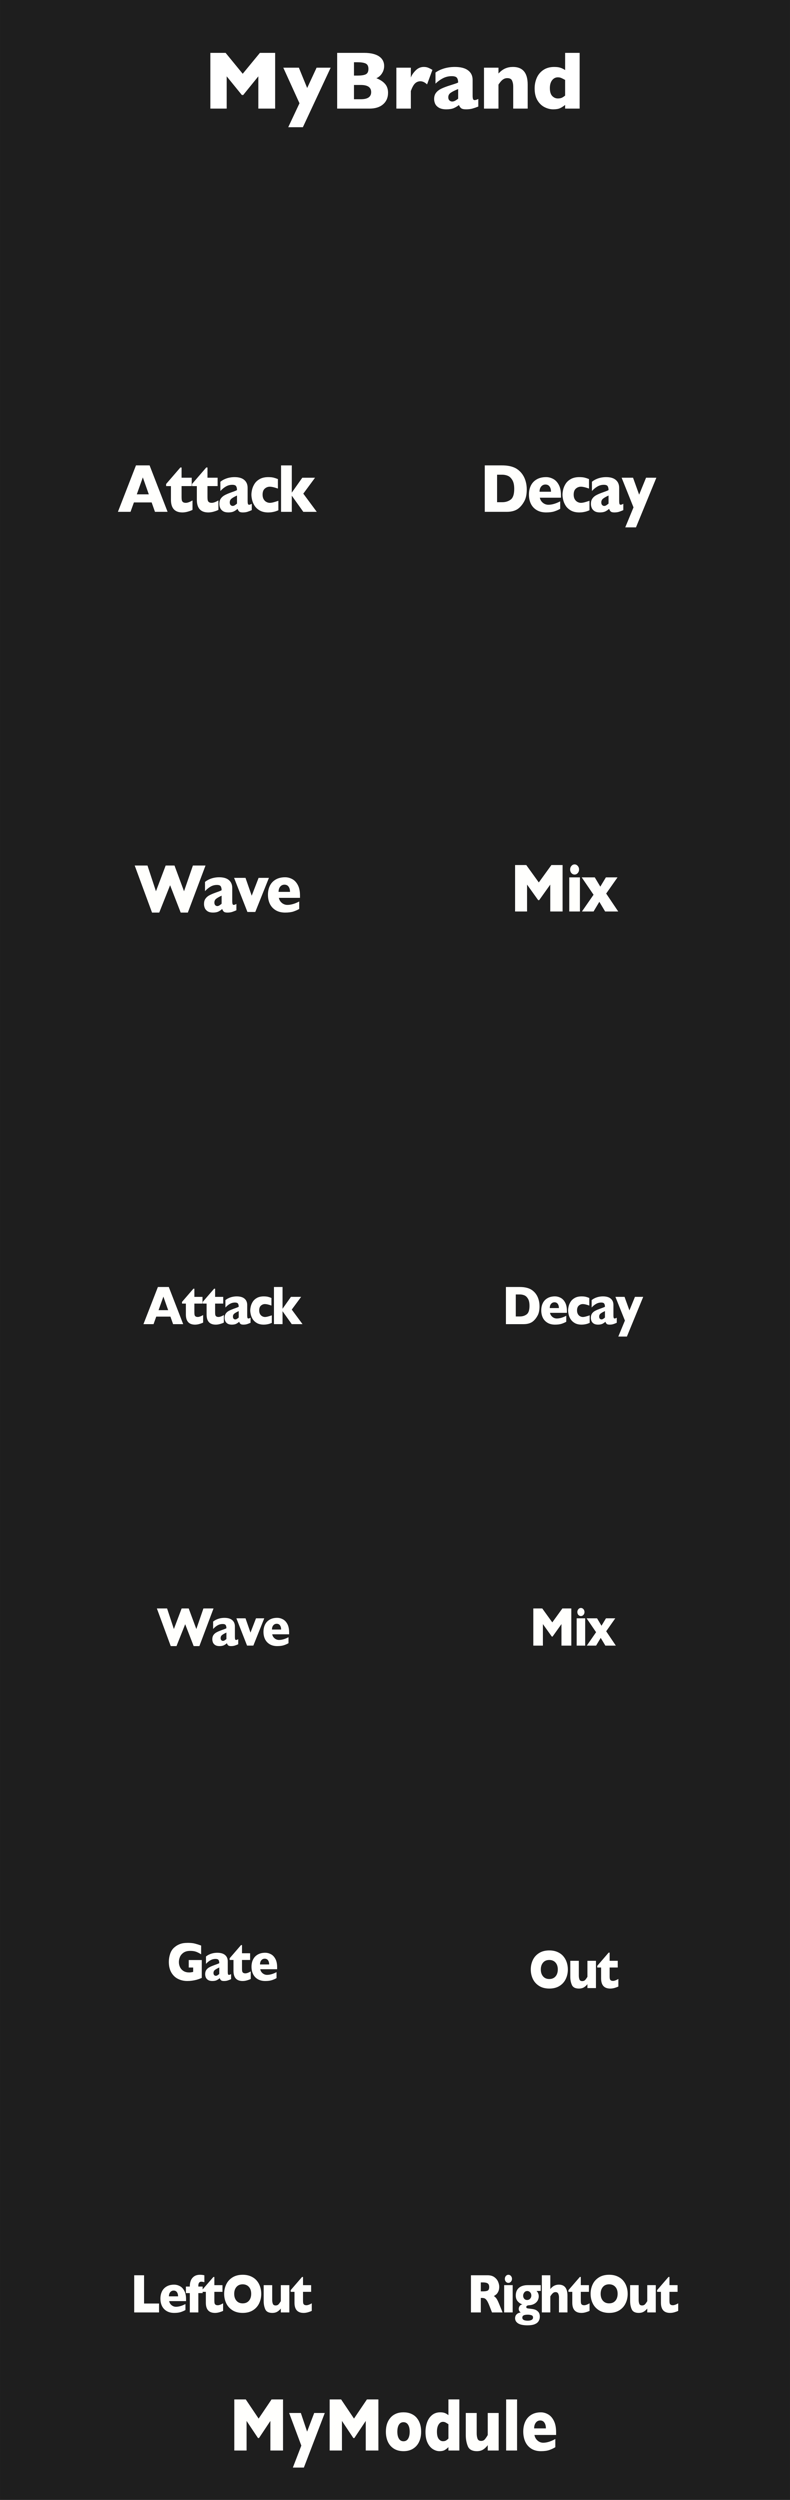 <svg xmlns="http://www.w3.org/2000/svg" xmlns:inkscape="http://www.inkscape.org/namespaces/inkscape" xmlns:sodipodi="http://sodipodi.sourceforge.net/DTD/sodipodi-0.dtd" width="40.64mm" height="128.5mm" viewBox="0 0 115.2 364.259" version="1.1" id="svg71" sodipodi:docname="MyModule_info.svg" inkscape:version="1.4 (e7c3feb1, 2024-10-09)">
  <rect x="0" y="0" width="115.2" height="364.259" fill="#808080" stroke="none"/>
  <defs id="defs71" />
  <sodipodi:namedview id="namedview71" pagecolor="#ffffff" bordercolor="#000000" borderopacity="0.25" inkscape:showpageshadow="2" inkscape:pageopacity="0.0" inkscape:pagecheckerboard="0" inkscape:deskcolor="#d1d1d1" inkscape:document-units="mm" showgrid="false" inkscape:zoom="1.6172618" inkscape:cx="163.54804" inkscape:cy="248.56829" inkscape:window-width="2520" inkscape:window-height="1387" inkscape:window-x="59" inkscape:window-y="25" inkscape:window-maximized="0" inkscape:current-layer="svg71" />
  <g id="faceplate">
    <g id="g1" style="fill:#1e1e1e;fill-opacity:1">
      <rect x="0.12" y="0.13" width="114.95" height="364" style="fill:#1e1e1e;stroke-width:0px;fill-opacity:1" id="rect1" />
      <path d="M 114.95,0.25 V 364 H 0.25 V 0.25 h 114.7 M 115.2,0 H 0 v 364.25 h 115.2 z" style="fill:#1e1e1e;stroke-width:0px;fill-opacity:1" id="path1" />
    </g>
    <path d="m 45.552,323.422 h -2.033 v -3.906 l -1.834,2.262 H 41.525 l -1.838,-2.262 v 3.906 h -1.975 v -6.741 h 1.843 l 2.072,2.529 2.082,-2.529 h 1.843 z m 6.722,-4.951 -3.366,7.203 h -1.77 l 1.362,-2.899 -1.96,-4.304 h 1.882 l 1.007,2.461 1.143,-2.461 z m 8.628,4.951 h -2.033 v -3.906 l -1.834,2.262 h -0.161 l -1.838,-2.262 v 3.906 h -1.975 v -6.741 h 1.843 l 2.072,2.529 2.082,-2.529 h 1.843 z m 6.882,-2.481 q 0,0.739 -0.321,1.318 -0.321,0.579 -0.963,0.914 -0.637,0.336 -1.556,0.336 -0.919,0 -1.561,-0.336 -0.637,-0.336 -0.958,-0.914 -0.316,-0.579 -0.316,-1.318 0,-0.559 0.175,-1.017 0.18,-0.457 0.54,-0.807 0.365,-0.355 0.895,-0.545 0.53,-0.19 1.226,-0.19 0.7,0 1.235,0.195 0.54,0.19 0.89,0.535 0.355,0.345 0.535,0.807 0.18,0.462 0.18,1.021 z m -1.843,0 q 0,-0.589 -0.258,-0.919 -0.253,-0.336 -0.739,-0.336 -0.482,0 -0.739,0.336 -0.253,0.331 -0.253,0.919 0,0.584 0.258,0.924 0.258,0.34 0.734,0.34 0.486,0 0.739,-0.336 0.258,-0.34 0.258,-0.929 z m 7.991,2.481 h -1.756 v -0.447 q -0.277,0.233 -0.589,0.384 -0.306,0.151 -0.851,0.151 -0.54,0 -1.06,-0.268 -0.52,-0.268 -0.856,-0.832 -0.336,-0.569 -0.336,-1.43 0,-0.676 0.253,-1.265 0.253,-0.593 0.793,-0.963 0.54,-0.37 1.323,-0.37 0.486,0 0.788,0.107 0.302,0.107 0.535,0.272 v -2.082 h 1.756 z m -1.756,-1.576 v -1.892 q -0.306,-0.17 -0.482,-0.243 -0.17,-0.073 -0.404,-0.073 -0.413,0 -0.691,0.35 -0.272,0.35 -0.272,0.953 0,0.657 0.287,0.958 0.292,0.297 0.676,0.297 0.316,0 0.511,-0.097 0.195,-0.102 0.375,-0.253 z m 8.084,1.576 h -1.756 v -0.705 q -0.37,0.399 -0.778,0.598 -0.404,0.195 -0.973,0.195 -1.124,0 -1.454,-0.652 -0.331,-0.657 -0.331,-1.479 v -2.909 h 1.756 v 2.675 q 0,0.404 0.131,0.71 0.136,0.302 0.584,0.302 0.384,0 0.608,-0.219 0.224,-0.219 0.457,-0.559 v -2.909 h 1.756 z m 2.962,0 h -1.756 v -6.741 h 1.756 z m 6.284,-2.052 h -3.487 q 0.102,0.452 0.501,0.739 0.399,0.287 0.905,0.287 0.885,0 1.955,-0.496 v 1.085 q -0.384,0.199 -0.934,0.365 -0.545,0.161 -1.391,0.161 -0.914,0 -1.556,-0.34 -0.642,-0.34 -0.963,-0.924 -0.316,-0.584 -0.316,-1.323 0,-0.73 0.316,-1.303 0.321,-0.579 0.963,-0.905 0.642,-0.331 1.556,-0.331 0.603,0 1.162,0.263 0.564,0.258 0.924,0.851 0.365,0.589 0.365,1.522 z m -1.644,-0.866 q 0,-0.477 -0.238,-0.759 -0.233,-0.287 -0.676,-0.287 -0.438,0 -0.71,0.292 -0.268,0.287 -0.268,0.754 z" id="text46" style="font-weight:700;font-size:9.961px;font-family:GillSans-Bold, 'Gill Sans';fill:#fffffd;stroke-width:0.906" transform="scale(0.906,1.104)" aria-label="MyModule" />
    <path d="m 83.874,178.546 q 0,0.781 -0.286,1.253 -0.282,0.473 -0.667,0.766 -0.546,0.429 -1.528,0.429 h -2.741 v -5.079 h 2.111 q 0.476,0 0.813,0.051 0.341,0.048 0.612,0.139 0.271,0.088 0.462,0.202 0.191,0.11 0.341,0.238 0.26,0.213 0.454,0.502 0.198,0.289 0.311,0.671 0.117,0.381 0.117,0.828 z m -1.557,-0.066 q 0,-0.619 -0.238,-0.964 -0.235,-0.348 -0.568,-0.465 -0.33,-0.117 -0.674,-0.117 h -0.652 v 3.008 h 0.652 q 0.601,0 1.041,-0.286 0.44,-0.286 0.44,-1.176 z m 5.812,0.967 h -2.627 q 0.077,0.341 0.377,0.557 0.3,0.216 0.682,0.216 0.667,0 1.473,-0.374 v 0.817 q -0.289,0.15 -0.704,0.275 -0.41,0.121 -1.048,0.121 -0.689,0 -1.173,-0.257 -0.484,-0.257 -0.726,-0.696 -0.238,-0.44 -0.238,-0.997 0,-0.55 0.238,-0.982 0.242,-0.436 0.726,-0.682 0.484,-0.249 1.173,-0.249 0.454,0 0.876,0.198 0.425,0.194 0.696,0.641 0.275,0.443 0.275,1.147 z m -1.239,-0.652 q 0,-0.359 -0.18,-0.572 -0.176,-0.216 -0.509,-0.216 -0.33,0 -0.535,0.22 -0.202,0.216 -0.202,0.568 z m 4.782,2.026 q -0.165,0.062 -0.348,0.117 -0.183,0.051 -0.414,0.084 -0.227,0.037 -0.498,0.037 -0.612,0 -1.037,-0.205 -0.421,-0.209 -0.652,-0.52 -0.227,-0.315 -0.315,-0.641 -0.088,-0.326 -0.088,-0.575 0,-0.249 0.088,-0.575 0.092,-0.326 0.315,-0.63 0.224,-0.304 0.645,-0.509 0.425,-0.205 1.044,-0.205 0.414,0 0.674,0.059 0.26,0.059 0.528,0.158 v 1.037 q -0.645,-0.205 -1.008,-0.205 -0.352,0 -0.627,0.213 -0.271,0.213 -0.271,0.66 0,0.297 0.136,0.502 0.136,0.202 0.344,0.297 0.209,0.095 0.418,0.095 0.198,0 0.451,-0.059 0.253,-0.059 0.616,-0.169 z m 4.211,-0.015 q -0.289,0.114 -0.535,0.183 -0.246,0.07 -0.59,0.07 -0.326,0 -0.454,-0.114 -0.128,-0.117 -0.183,-0.282 -0.213,0.172 -0.473,0.286 -0.26,0.11 -0.682,0.11 -0.407,0 -0.66,-0.139 -0.249,-0.143 -0.352,-0.355 -0.099,-0.216 -0.099,-0.443 0,-0.344 0.172,-0.568 0.176,-0.227 0.469,-0.37 0.293,-0.143 0.777,-0.297 0.275,-0.088 0.414,-0.132 0.143,-0.048 0.213,-0.073 0.07,-0.026 0.147,-0.066 0,-0.271 -0.11,-0.425 -0.11,-0.154 -0.476,-0.154 -0.432,0 -0.803,0.191 -0.37,0.191 -0.678,0.491 v -1.011 q 0.246,-0.176 0.531,-0.286 0.286,-0.114 0.597,-0.169 0.311,-0.055 0.63,-0.055 0.81,0 1.217,0.315 0.41,0.311 0.41,0.861 v 1.44 q 0,0.205 0.037,0.308 0.04,0.099 0.143,0.099 0.125,0 0.337,-0.106 z m -1.836,-0.715 v -0.883 q -0.469,0.191 -0.685,0.344 -0.216,0.15 -0.216,0.41 0,0.187 0.106,0.286 0.11,0.099 0.253,0.099 0.136,0 0.268,-0.073 0.136,-0.077 0.275,-0.183 z m 5.948,-2.829 -2.536,5.427 h -1.334 l 1.026,-2.184 -1.477,-3.243 h 1.418 l 0.759,1.854 0.861,-1.854 z" id="text47" style="font-weight:700;font-size:7.505px;font-family:GillSans-Bold, 'Gill Sans';letter-spacing:-0.04em;fill:#fffffd;stroke-width:0.938" transform="scale(0.938,1.066)" aria-label="Decay" />
    <path d="m 88.818,224.934 h -1.532 v -2.943 l -1.381,1.704 h -0.121 l -1.385,-1.704 v 2.943 h -1.488 v -5.079 h 1.389 l 1.561,1.905 1.568,-1.905 h 1.389 z m 2.049,-4.591 q 0,0.231 -0.165,0.392 -0.165,0.161 -0.392,0.161 -0.154,0 -0.282,-0.073 -0.125,-0.073 -0.198,-0.198 -0.073,-0.128 -0.073,-0.282 0,-0.227 0.161,-0.392 0.161,-0.165 0.392,-0.165 0.227,0 0.392,0.165 0.165,0.165 0.165,0.392 z m 0.106,4.591 h -1.323 v -3.73 h 1.323 z m 4.764,0 h -1.627 l -0.722,-1.059 -0.718,1.059 h -1.444 l 1.444,-1.832 -1.473,-1.898 h 1.623 l 0.689,1.015 0.696,-1.015 h 1.444 l -1.411,1.77 z" id="text48" style="font-weight:700;font-size:7.505px;font-family:GillSans-Bold, 'Gill Sans';letter-spacing:-0.04em;fill:#fffffd;stroke-width:0.938" transform="scale(0.938,1.066)" aria-label="Mix" />
    <path d="m 33.194,219.855 -2.199,5.145 h -0.887 l -1.319,-2.994 -1.352,2.994 h -0.894 l -2.155,-5.145 h 1.587 l 1.055,2.814 1.209,-2.814 h 1.096 l 1.187,2.814 1.103,-2.814 z m 3.841,4.892 q -0.289,0.114 -0.535,0.183 -0.246,0.07 -0.59,0.07 -0.326,0 -0.454,-0.114 -0.128,-0.117 -0.183,-0.282 -0.213,0.172 -0.473,0.286 -0.26,0.11 -0.682,0.11 -0.407,0 -0.66,-0.139 -0.249,-0.143 -0.352,-0.355 -0.099,-0.216 -0.099,-0.443 0,-0.344 0.172,-0.568 0.176,-0.227 0.469,-0.37 0.293,-0.143 0.777,-0.297 0.275,-0.088 0.414,-0.132 0.143,-0.048 0.213,-0.073 0.07,-0.026 0.147,-0.066 0,-0.271 -0.11,-0.425 -0.11,-0.154 -0.476,-0.154 -0.432,0 -0.803,0.191 -0.37,0.191 -0.678,0.491 v -1.011 q 0.246,-0.176 0.531,-0.286 0.286,-0.114 0.597,-0.169 0.311,-0.055 0.63,-0.055 0.81,0 1.217,0.315 0.41,0.311 0.41,0.861 v 1.44 q 0,0.205 0.037,0.308 0.04,0.099 0.143,0.099 0.125,0 0.337,-0.106 z m -1.836,-0.715 v -0.883 q -0.469,0.191 -0.685,0.344 -0.216,0.15 -0.216,0.41 0,0.187 0.106,0.286 0.11,0.099 0.253,0.099 0.136,0 0.268,-0.073 0.136,-0.077 0.275,-0.183 z m 5.882,-2.829 -1.697,3.73 H 38.409 L 36.749,221.203 h 1.418 l 0.773,1.953 0.857,-1.953 z m 3.863,2.184 h -2.627 q 0.077,0.341 0.377,0.557 0.3,0.216 0.682,0.216 0.667,0 1.473,-0.374 v 0.817 q -0.289,0.15 -0.704,0.275 -0.41,0.121 -1.048,0.121 -0.689,0 -1.173,-0.257 -0.484,-0.257 -0.726,-0.696 -0.238,-0.44 -0.238,-0.997 0,-0.55 0.238,-0.982 0.242,-0.436 0.726,-0.682 0.484,-0.249 1.173,-0.249 0.454,0 0.876,0.198 0.425,0.194 0.696,0.641 0.275,0.443 0.275,1.147 z m -1.239,-0.652 q 0,-0.359 -0.18,-0.572 -0.176,-0.216 -0.509,-0.216 -0.33,0 -0.535,0.22 -0.202,0.216 -0.202,0.568 z" id="text49" style="font-weight:700;font-size:7.505px;font-family:GillSans-Bold, 'Gill Sans';letter-spacing:-0.04em;fill:#fffffd;stroke-width:0.938" transform="scale(0.938,1.066)" aria-label="Wave" />
    <path d="m 28.477,180.994 h -1.568 l -0.414,-1.03 h -2.206 l -0.421,1.03 h -1.568 l 2.246,-5.079 h 1.693 z m -2.334,-1.913 -0.744,-1.854 -0.751,1.854 z m 5.435,1.697 q -0.205,0.099 -0.568,0.191 -0.359,0.092 -0.689,0.092 -1.425,0 -1.425,-1.392 v -1.488 H 28.298 v -0.231 l 1.77,-1.803 h 0.15 v 1.118 h 1.261 v 0.916 h -1.261 v 1.195 q 0,0.209 0.026,0.337 0.026,0.128 0.143,0.216 0.121,0.084 0.363,0.084 0.315,0 0.828,-0.264 z m 3.221,0 q -0.205,0.099 -0.568,0.191 -0.359,0.092 -0.689,0.092 -1.425,0 -1.425,-1.392 v -1.488 h -0.597 v -0.231 l 1.77,-1.803 h 0.15 v 1.118 h 1.261 v 0.916 h -1.261 v 1.195 q 0,0.209 0.026,0.337 0.026,0.128 0.143,0.216 0.121,0.084 0.363,0.084 0.315,0 0.828,-0.264 z m 4.148,0.029 q -0.289,0.114 -0.535,0.183 -0.246,0.07 -0.59,0.07 -0.326,0 -0.454,-0.114 -0.128,-0.117 -0.183,-0.282 -0.213,0.172 -0.473,0.286 -0.26,0.11 -0.682,0.11 -0.407,0 -0.66,-0.139 -0.249,-0.143 -0.352,-0.355 -0.099,-0.216 -0.099,-0.443 0,-0.344 0.172,-0.568 0.176,-0.227 0.469,-0.37 0.293,-0.143 0.777,-0.297 0.275,-0.088 0.414,-0.132 0.143,-0.048 0.213,-0.073 0.07,-0.026 0.147,-0.066 0,-0.271 -0.11,-0.425 -0.11,-0.154 -0.476,-0.154 -0.432,0 -0.803,0.191 -0.37,0.191 -0.678,0.491 v -1.011 q 0.246,-0.176 0.531,-0.286 0.286,-0.114 0.597,-0.169 0.311,-0.055 0.63,-0.055 0.81,0 1.217,0.315 0.41,0.311 0.41,0.861 v 1.44 q 0,0.205 0.037,0.308 0.04,0.099 0.143,0.099 0.125,0 0.337,-0.106 z m -1.836,-0.715 v -0.883 q -0.469,0.191 -0.685,0.344 -0.216,0.15 -0.216,0.41 0,0.187 0.106,0.286 0.11,0.099 0.253,0.099 0.136,0 0.268,-0.073 0.136,-0.077 0.275,-0.183 z m 5.145,0.729 q -0.165,0.062 -0.348,0.117 -0.183,0.051 -0.414,0.084 -0.227,0.037 -0.498,0.037 -0.612,0 -1.037,-0.205 -0.421,-0.209 -0.652,-0.52 -0.227,-0.315 -0.315,-0.641 -0.088,-0.326 -0.088,-0.575 0,-0.249 0.088,-0.575 0.092,-0.326 0.315,-0.63 0.224,-0.304 0.645,-0.509 0.425,-0.205 1.044,-0.205 0.414,0 0.674,0.059 0.26,0.059 0.528,0.158 v 1.037 q -0.645,-0.205 -1.008,-0.205 -0.352,0 -0.627,0.213 -0.271,0.213 -0.271,0.66 0,0.297 0.136,0.502 0.136,0.202 0.344,0.297 0.209,0.095 0.418,0.095 0.198,0 0.451,-0.059 0.253,-0.059 0.616,-0.169 z m 4.775,0.172 h -1.675 l -1.433,-1.77 v 1.77 h -1.334 v -5.079 h 1.334 v 2.979 l 1.308,-1.631 h 1.583 l -1.458,1.741 z" id="text50" style="font-weight:700;font-size:7.505px;font-family:GillSans-Bold, 'Gill Sans';letter-spacing:-0.04em;fill:#fffffd;stroke-width:0.938" transform="scale(0.938,1.066)" aria-label="Attack" />
    <path d="m 31.365,270.353 q -0.165,0.062 -0.282,0.103 -0.117,0.04 -0.227,0.073 -0.106,0.033 -0.311,0.084 -0.348,0.081 -0.696,0.121 -0.344,0.044 -0.729,0.044 -0.773,0 -1.429,-0.282 -0.656,-0.282 -1.052,-0.876 -0.392,-0.594 -0.392,-1.458 0,-0.557 0.202,-1.092 0.205,-0.539 0.623,-0.861 0.344,-0.268 0.696,-0.407 0.355,-0.143 0.693,-0.191 0.337,-0.048 0.744,-0.048 0.671,0 1.107,0.103 0.436,0.099 0.956,0.264 v 1.202 q -0.344,-0.202 -0.729,-0.337 -0.385,-0.136 -0.96,-0.136 -0.663,0 -1.063,0.253 -0.396,0.249 -0.553,0.597 -0.154,0.348 -0.154,0.674 0,0.385 0.18,0.711 0.18,0.322 0.542,0.52 0.363,0.194 0.876,0.194 0.293,0 0.623,-0.077 v -0.597 h -0.689 v -1.022 h 2.026 z m 4.559,0.172 q -0.289,0.114 -0.535,0.183 -0.246,0.07 -0.59,0.07 -0.326,0 -0.454,-0.114 -0.128,-0.117 -0.183,-0.282 -0.213,0.172 -0.473,0.286 -0.26,0.11 -0.682,0.11 -0.407,0 -0.66,-0.139 -0.249,-0.143 -0.352,-0.355 -0.099,-0.216 -0.099,-0.443 0,-0.344 0.172,-0.568 0.176,-0.227 0.469,-0.37 0.293,-0.143 0.777,-0.297 0.275,-0.088 0.414,-0.132 0.143,-0.048 0.213,-0.073 0.07,-0.026 0.147,-0.066 0,-0.271 -0.11,-0.425 -0.11,-0.154 -0.476,-0.154 -0.432,0 -0.803,0.191 -0.37,0.191 -0.678,0.491 v -1.011 q 0.246,-0.176 0.531,-0.286 0.286,-0.114 0.597,-0.169 0.311,-0.055 0.63,-0.055 0.81,0 1.217,0.315 0.41,0.311 0.41,0.861 v 1.44 q 0,0.205 0.037,0.308 0.04,0.099 0.143,0.099 0.125,0 0.337,-0.106 z M 34.088,269.811 v -0.883 q -0.469,0.191 -0.685,0.344 -0.216,0.15 -0.216,0.41 0,0.187 0.106,0.286 0.11,0.099 0.253,0.099 0.136,0 0.268,-0.073 0.136,-0.077 0.275,-0.183 z m 4.892,0.685 q -0.205,0.099 -0.568,0.191 -0.359,0.092 -0.689,0.092 -1.425,0 -1.425,-1.392 v -1.488 h -0.597 v -0.231 l 1.77,-1.803 h 0.15 v 1.118 h 1.261 v 0.916 h -1.261 v 1.195 q 0,0.209 0.026,0.337 0.026,0.128 0.143,0.216 0.121,0.084 0.363,0.084 0.315,0 0.828,-0.264 z m 4.104,-1.33 h -2.627 q 0.077,0.341 0.377,0.557 0.3,0.216 0.682,0.216 0.667,0 1.473,-0.374 v 0.817 q -0.289,0.15 -0.704,0.275 -0.41,0.121 -1.048,0.121 -0.689,0 -1.173,-0.257 -0.484,-0.257 -0.726,-0.696 -0.238,-0.44 -0.238,-0.997 0,-0.55 0.238,-0.982 0.242,-0.436 0.726,-0.682 0.484,-0.249 1.173,-0.249 0.454,0 0.876,0.198 0.425,0.194 0.696,0.641 0.275,0.443 0.275,1.147 z m -1.239,-0.652 q 0,-0.359 -0.18,-0.572 -0.176,-0.216 -0.509,-0.216 -0.33,0 -0.535,0.22 -0.202,0.216 -0.202,0.568 z" id="text51" style="font-weight:700;font-size:7.505px;font-family:GillSans-Bold, 'Gill Sans';letter-spacing:-0.04em;fill:#fffffd;stroke-width:0.938" transform="scale(0.938,1.066)" aria-label="Gate" />
    <path d="m 24.723,316.078 h -3.859 v -5.079 h 1.532 v 3.862 h 2.327 z m 4.2,-1.546 h -2.627 q 0.077,0.341 0.377,0.557 0.3,0.216 0.682,0.216 0.667,0 1.473,-0.374 v 0.817 q -0.289,0.15 -0.704,0.275 -0.41,0.121 -1.048,0.121 -0.689,0 -1.173,-0.257 -0.484,-0.257 -0.726,-0.696 -0.238,-0.44 -0.238,-0.997 0,-0.55 0.238,-0.982 0.242,-0.436 0.726,-0.682 0.484,-0.249 1.173,-0.249 0.454,0 0.876,0.198 0.425,0.194 0.696,0.641 0.275,0.443 0.275,1.147 z m -1.239,-0.652 q 0,-0.359 -0.18,-0.572 -0.176,-0.216 -0.509,-0.216 -0.33,0 -0.535,0.22 -0.202,0.216 -0.202,0.568 z m 4.086,-1.935 q -0.3,-0.07 -0.487,-0.07 -0.213,0 -0.333,0.139 -0.117,0.139 -0.117,0.396 v 0.132 h 0.667 v 0.894 h -0.667 v 2.642 H 29.509 v -2.642 h -0.608 v -0.894 h 0.608 v -0.066 q 0,-0.392 0.15,-0.74 0.154,-0.352 0.509,-0.579 0.355,-0.227 0.938,-0.227 0.33,0 0.663,0.07 z m 2.913,3.917 q -0.205,0.099 -0.568,0.191 -0.359,0.092 -0.689,0.092 -1.425,0 -1.425,-1.392 v -1.488 h -0.597 v -0.231 l 1.77,-1.803 h 0.15 v 1.118 h 1.261 v 0.916 h -1.261 v 1.195 q 0,0.209 0.026,0.337 0.026,0.128 0.143,0.216 0.121,0.084 0.363,0.084 0.315,0 0.828,-0.264 z m 5.929,-2.327 q 0,0.711 -0.33,1.308 -0.326,0.597 -0.975,0.949 -0.649,0.352 -1.579,0.352 -0.942,0 -1.594,-0.366 -0.652,-0.366 -0.971,-0.964 -0.315,-0.597 -0.315,-1.279 0,-0.685 0.315,-1.279 0.315,-0.597 0.967,-0.96 0.656,-0.366 1.598,-0.366 0.704,0 1.253,0.209 0.553,0.209 0.909,0.568 0.355,0.355 0.539,0.832 0.183,0.473 0.183,0.997 z m -1.561,0 q 0,-0.286 -0.084,-0.52 -0.084,-0.238 -0.257,-0.41 -0.169,-0.176 -0.414,-0.271 -0.246,-0.099 -0.568,-0.099 -0.616,0 -0.967,0.359 -0.352,0.359 -0.352,0.942 0,0.583 0.352,0.945 0.355,0.359 0.967,0.359 0.421,0 0.718,-0.165 0.297,-0.169 0.451,-0.462 0.154,-0.297 0.154,-0.678 z m 5.929,2.543 h -1.323 v -0.531 q -0.278,0.3 -0.586,0.451 -0.304,0.147 -0.733,0.147 -0.846,0 -1.096,-0.491 -0.249,-0.495 -0.249,-1.114 v -2.191 h 1.323 v 2.015 q 0,0.304 0.099,0.535 0.103,0.227 0.44,0.227 0.289,0 0.458,-0.165 0.169,-0.165 0.344,-0.421 v -2.191 h 1.323 z m 3.485,-0.216 q -0.205,0.099 -0.568,0.191 -0.359,0.092 -0.689,0.092 -1.425,0 -1.425,-1.392 v -1.488 H 45.187 v -0.231 l 1.77,-1.803 h 0.15 v 1.118 h 1.261 v 0.916 h -1.261 v 1.195 q 0,0.209 0.026,0.337 0.026,0.128 0.143,0.216 0.121,0.084 0.363,0.084 0.315,0 0.828,-0.264 z" id="text52" style="font-weight:700;font-size:7.505px;font-family:GillSans-Bold, 'Gill Sans';letter-spacing:-0.04em;fill:#fffffd;stroke-width:0.938" transform="scale(0.938,1.066)" aria-label="LeftOut" />
    <path d="m 88.279,269.201 q 0,0.711 -0.33,1.308 -0.326,0.597 -0.975,0.949 -0.649,0.352 -1.579,0.352 -0.942,0 -1.594,-0.366 -0.652,-0.366 -0.971,-0.964 -0.315,-0.597 -0.315,-1.279 0,-0.685 0.315,-1.279 0.315,-0.597 0.967,-0.96 0.656,-0.366 1.598,-0.366 0.704,0 1.253,0.209 0.553,0.209 0.909,0.568 0.355,0.355 0.539,0.832 0.183,0.473 0.183,0.997 z m -1.561,0 q 0,-0.286 -0.084,-0.52 -0.084,-0.238 -0.257,-0.41 -0.169,-0.176 -0.414,-0.271 -0.246,-0.099 -0.568,-0.099 -0.616,0 -0.967,0.359 -0.352,0.359 -0.352,0.942 0,0.583 0.352,0.945 0.355,0.359 0.967,0.359 0.421,0 0.718,-0.165 0.297,-0.169 0.451,-0.462 0.154,-0.297 0.154,-0.678 z m 5.929,2.543 h -1.323 v -0.531 q -0.278,0.3 -0.586,0.451 -0.304,0.147 -0.733,0.147 -0.846,0 -1.096,-0.491 -0.249,-0.495 -0.249,-1.114 v -2.191 h 1.323 v 2.015 q 0,0.304 0.099,0.535 0.103,0.227 0.44,0.227 0.289,0 0.458,-0.165 0.169,-0.165 0.344,-0.421 v -2.191 h 1.323 z m 3.485,-0.216 q -0.205,0.099 -0.568,0.191 -0.359,0.092 -0.689,0.092 -1.425,0 -1.425,-1.392 v -1.488 h -0.597 v -0.231 l 1.77,-1.803 h 0.15 v 1.118 h 1.261 v 0.916 h -1.261 v 1.195 q 0,0.209 0.026,0.337 0.026,0.128 0.143,0.216 0.121,0.084 0.363,0.084 0.315,0 0.828,-0.264 z" id="text53" style="font-weight:700;font-size:7.505px;font-family:GillSans-Bold, 'Gill Sans';letter-spacing:-0.04em;fill:#fffffd;stroke-width:0.938" transform="scale(0.938,1.066)" aria-label="Out" />
    <path d="m 78.132,316.078 h -1.645 l -0.399,-0.901 q -0.22,-0.495 -0.396,-0.722 -0.176,-0.231 -0.344,-0.293 -0.165,-0.066 -0.429,-0.066 h -0.172 v 1.982 h -1.532 v -5.079 h 2.605 q 0.63,0 1.033,0.257 0.403,0.257 0.579,0.623 0.18,0.366 0.18,0.696 0,0.385 -0.15,0.652 -0.147,0.264 -0.311,0.385 -0.165,0.121 -0.37,0.231 0.246,0.143 0.403,0.341 0.161,0.194 0.436,0.792 z m -2.081,-3.474 q 0,-0.352 -0.231,-0.491 -0.231,-0.139 -0.751,-0.139 h -0.322 v 1.224 h 0.33 q 0.561,0 0.766,-0.121 0.209,-0.125 0.209,-0.473 z m 3.544,-1.118 q 0,0.231 -0.165,0.392 -0.165,0.161 -0.392,0.161 -0.154,0 -0.282,-0.073 -0.125,-0.073 -0.198,-0.198 -0.073,-0.128 -0.073,-0.282 0,-0.227 0.161,-0.392 0.161,-0.165 0.392,-0.165 0.227,0 0.392,0.165 0.165,0.165 0.165,0.392 z m 0.106,4.591 h -1.323 v -3.73 h 1.323 z m 4.361,-2.935 h -0.652 q 0.344,0.3 0.344,0.737 0,0.231 -0.099,0.443 -0.095,0.213 -0.286,0.377 -0.187,0.165 -0.465,0.271 -0.275,0.103 -0.63,0.125 -0.458,0.018 -0.458,0.246 0,0.088 0.059,0.128 0.059,0.04 0.183,0.062 0.128,0.018 0.429,0.044 0.341,0.029 0.634,0.103 0.293,0.073 0.546,0.308 0.253,0.235 0.253,0.671 0,0.348 -0.191,0.616 -0.187,0.268 -0.608,0.418 -0.421,0.15 -1.114,0.15 -0.997,0 -1.466,-0.268 -0.465,-0.268 -0.465,-0.715 0,-0.121 0.059,-0.278 0.062,-0.158 0.257,-0.304 0.198,-0.147 0.572,-0.198 -0.132,-0.048 -0.227,-0.183 -0.095,-0.139 -0.095,-0.289 0,-0.194 0.132,-0.385 0.136,-0.191 0.436,-0.246 -0.418,-0.11 -0.722,-0.414 -0.304,-0.304 -0.304,-0.788 0,-0.366 0.139,-0.641 0.143,-0.275 0.392,-0.447 0.249,-0.172 0.579,-0.253 0.33,-0.084 0.722,-0.084 h 2.048 z m -1.458,0.63 q 0,-0.282 -0.194,-0.451 -0.191,-0.172 -0.429,-0.172 -0.304,0 -0.48,0.205 -0.172,0.205 -0.172,0.432 0,0.158 0.073,0.293 0.077,0.136 0.213,0.22 0.139,0.081 0.33,0.081 0.286,0 0.473,-0.18 0.187,-0.18 0.187,-0.429 z m 0.264,3.001 q 0,-0.246 -0.264,-0.319 -0.26,-0.07 -0.539,-0.07 -0.458,0 -0.663,0.095 -0.202,0.099 -0.202,0.311 0,0.418 0.843,0.418 0.377,0 0.601,-0.11 0.224,-0.106 0.224,-0.326 z m 5.35,-0.696 h -1.319 v -1.935 q 0,-0.022 0,-0.04 0.004,-0.022 0.004,-0.088 0,-0.268 -0.114,-0.491 -0.114,-0.224 -0.432,-0.224 -0.249,0 -0.44,0.169 -0.191,0.165 -0.363,0.418 v 2.191 h -1.319 v -5.079 h 1.319 v 1.883 q 0.326,-0.348 0.645,-0.473 0.319,-0.128 0.678,-0.128 1.341,0 1.341,1.506 z m 3.434,-0.216 q -0.205,0.099 -0.568,0.191 -0.359,0.092 -0.689,0.092 -1.425,0 -1.425,-1.392 v -1.488 h -0.597 v -0.231 l 1.77,-1.803 h 0.15 v 1.118 h 1.261 v 0.916 h -1.261 v 1.195 q 0,0.209 0.026,0.337 0.026,0.128 0.143,0.216 0.121,0.084 0.363,0.084 0.315,0 0.828,-0.264 z m 5.929,-2.327 q 0,0.711 -0.33,1.308 -0.326,0.597 -0.975,0.949 -0.649,0.352 -1.579,0.352 -0.942,0 -1.594,-0.366 -0.652,-0.366 -0.971,-0.964 -0.315,-0.597 -0.315,-1.279 0,-0.685 0.315,-1.279 0.315,-0.597 0.967,-0.96 0.656,-0.366 1.598,-0.366 0.704,0 1.253,0.209 0.553,0.209 0.909,0.568 0.355,0.355 0.539,0.832 0.183,0.473 0.183,0.997 z m -1.561,0 q 0,-0.286 -0.084,-0.52 -0.084,-0.238 -0.257,-0.41 -0.169,-0.176 -0.414,-0.271 -0.246,-0.099 -0.568,-0.099 -0.616,0 -0.967,0.359 -0.352,0.359 -0.352,0.942 0,0.583 0.352,0.945 0.355,0.359 0.967,0.359 0.421,0 0.718,-0.165 0.297,-0.169 0.451,-0.462 0.154,-0.297 0.154,-0.678 z m 5.929,2.543 h -1.323 v -0.531 q -0.278,0.3 -0.586,0.451 -0.304,0.147 -0.733,0.147 -0.846,0 -1.096,-0.491 -0.249,-0.495 -0.249,-1.114 v -2.191 h 1.323 v 2.015 q 0,0.304 0.099,0.535 0.103,0.227 0.44,0.227 0.289,0 0.458,-0.165 0.169,-0.165 0.344,-0.421 v -2.191 h 1.323 z m 3.485,-0.216 q -0.205,0.099 -0.568,0.191 -0.359,0.092 -0.689,0.092 -1.425,0 -1.425,-1.392 v -1.488 h -0.597 v -0.231 l 1.77,-1.803 h 0.15 v 1.118 h 1.261 v 0.916 h -1.261 v 1.195 q 0,0.209 0.026,0.337 0.026,0.128 0.143,0.216 0.121,0.084 0.363,0.084 0.315,0 0.828,-0.264 z" id="text54" style="font-weight:700;font-size:7.505px;font-family:GillSans-Bold, 'Gill Sans';letter-spacing:-0.04em;fill:#fffffd;stroke-width:0.938" transform="scale(0.938,1.066)" aria-label="RightOut" />
    <path d="m 31.948,118.307 -2.748,6.431 h -1.108 l -1.649,-3.742 -1.69,3.742 h -1.118 l -2.693,-6.431 h 1.983 l 1.319,3.518 1.512,-3.518 h 1.37 l 1.484,3.518 1.379,-3.518 z m 4.801,6.115 q -0.362,0.142 -0.669,0.229 -0.307,0.087 -0.737,0.087 -0.408,0 -0.568,-0.142 -0.16,-0.147 -0.229,-0.353 -0.266,0.215 -0.591,0.357 -0.325,0.137 -0.852,0.137 -0.508,0 -0.824,-0.174 -0.311,-0.179 -0.44,-0.444 -0.124,-0.27 -0.124,-0.554 0,-0.431 0.215,-0.71 0.22,-0.284 0.586,-0.463 0.366,-0.179 0.971,-0.371 0.344,-0.11 0.518,-0.165 0.179,-0.06 0.266,-0.092 0.087,-0.032 0.183,-0.082 0,-0.339 -0.137,-0.531 -0.137,-0.192 -0.595,-0.192 -0.54,0 -1.003,0.238 -0.463,0.238 -0.847,0.614 v -1.264 q 0.307,-0.22 0.664,-0.357 0.357,-0.142 0.747,-0.211 0.389,-0.069 0.788,-0.069 1.012,0 1.521,0.394 0.513,0.389 0.513,1.076 v 1.8 q 0,0.257 0.046,0.385 0.05,0.124 0.179,0.124 0.156,0 0.421,-0.133 z m -2.295,-0.893 v -1.104 q -0.586,0.238 -0.857,0.431 -0.27,0.188 -0.27,0.513 0,0.234 0.133,0.357 0.137,0.124 0.316,0.124 0.169,0 0.334,-0.092 0.169,-0.096 0.344,-0.229 z m 7.352,-3.536 -2.121,4.663 h -1.218 l -2.075,-4.663 h 1.773 l 0.966,2.441 1.072,-2.441 z m 4.828,2.73 h -3.284 q 0.096,0.426 0.472,0.696 0.376,0.27 0.852,0.27 0.834,0 1.841,-0.467 v 1.021 q -0.362,0.188 -0.879,0.344 -0.513,0.151 -1.31,0.151 -0.861,0 -1.466,-0.321 -0.605,-0.321 -0.907,-0.87 -0.298,-0.55 -0.298,-1.246 0,-0.687 0.298,-1.228 0.302,-0.545 0.907,-0.852 0.605,-0.311 1.466,-0.311 0.568,0 1.095,0.247 0.531,0.243 0.87,0.802 0.344,0.554 0.344,1.434 z m -1.548,-0.815 q 0,-0.449 -0.224,-0.715 -0.22,-0.27 -0.637,-0.27 -0.412,0 -0.669,0.275 -0.252,0.27 -0.252,0.71 z" id="text55" style="font-weight:700;font-size:9.381px;font-family:GillSans-Bold, 'Gill Sans';letter-spacing:-0.04em;fill:#fffffd;stroke-width:0.938" transform="scale(0.938,1.066)" aria-label="Wave" />
    <path d="M 87.461,124.588 H 85.546 v -3.678 l -1.727,2.13 h -0.151 l -1.731,-2.13 v 3.678 h -1.86 v -6.349 h 1.736 l 1.951,2.382 1.96,-2.382 h 1.736 z m 2.561,-5.739 q 0,0.289 -0.206,0.49 -0.206,0.202 -0.49,0.202 -0.192,0 -0.353,-0.092 -0.156,-0.092 -0.247,-0.247 -0.092,-0.16 -0.092,-0.353 0,-0.284 0.202,-0.49 0.202,-0.206 0.49,-0.206 0.284,0 0.49,0.206 0.206,0.206 0.206,0.49 z m 0.133,5.739 h -1.654 v -4.663 h 1.654 z m 5.955,0 h -2.034 l -0.902,-1.324 -0.898,1.324 h -1.805 l 1.805,-2.29 -1.841,-2.373 h 2.029 l 0.861,1.269 0.87,-1.269 h 1.805 l -1.763,2.212 z" id="text56" style="font-weight:700;font-size:9.381px;font-family:GillSans-Bold, 'Gill Sans';letter-spacing:-0.04em;fill:#fffffd;stroke-width:0.938" transform="scale(0.938,1.066)" aria-label="Mix" />
    <path d="M 26.052,69.961 H 24.092 L 23.574,68.674 H 20.817 l -0.527,1.287 h -1.96 l 2.808,-6.349 h 2.116 z m -2.918,-2.391 -0.93,-2.318 -0.939,2.318 z m 6.793,2.121 q -0.257,0.124 -0.71,0.238 -0.449,0.115 -0.861,0.115 -1.782,0 -1.782,-1.741 v -1.86 h -0.747 v -0.289 l 2.212,-2.254 h 0.188 v 1.397 h 1.576 v 1.145 h -1.576 v 1.493 q 0,0.261 0.032,0.421 0.032,0.16 0.179,0.27 0.151,0.105 0.453,0.105 0.394,0 1.035,-0.33 z m 4.027,0 q -0.257,0.124 -0.71,0.238 -0.449,0.115 -0.861,0.115 -1.782,0 -1.782,-1.741 v -1.86 h -0.747 v -0.289 l 2.212,-2.254 h 0.188 v 1.397 h 1.576 v 1.145 h -1.576 v 1.493 q 0,0.261 0.032,0.421 0.032,0.16 0.179,0.27 0.151,0.105 0.453,0.105 0.394,0 1.035,-0.33 z m 5.185,0.037 q -0.362,0.142 -0.669,0.229 -0.307,0.087 -0.737,0.087 -0.408,0 -0.568,-0.142 -0.16,-0.147 -0.229,-0.353 -0.266,0.215 -0.591,0.357 -0.325,0.137 -0.852,0.137 -0.508,0 -0.824,-0.174 -0.311,-0.179 -0.44,-0.444 -0.124,-0.27 -0.124,-0.554 0,-0.431 0.215,-0.71 0.22,-0.284 0.586,-0.463 0.366,-0.179 0.971,-0.371 0.344,-0.11 0.518,-0.165 0.179,-0.06 0.266,-0.092 0.087,-0.032 0.183,-0.082 0,-0.339 -0.137,-0.531 -0.137,-0.192 -0.595,-0.192 -0.54,0 -1.003,0.238 -0.463,0.238 -0.847,0.614 v -1.264 q 0.307,-0.22 0.664,-0.357 0.357,-0.142 0.747,-0.211 0.389,-0.069 0.788,-0.069 1.012,0 1.521,0.394 0.513,0.389 0.513,1.076 v 1.8 q 0,0.257 0.046,0.385 0.05,0.124 0.179,0.124 0.156,0 0.421,-0.133 z m -2.295,-0.893 v -1.104 q -0.586,0.238 -0.857,0.431 -0.27,0.188 -0.27,0.513 0,0.234 0.133,0.357 0.137,0.124 0.316,0.124 0.169,0 0.334,-0.092 0.169,-0.096 0.344,-0.229 z m 6.431,0.912 q -0.206,0.078 -0.435,0.147 -0.229,0.064 -0.518,0.105 -0.284,0.046 -0.623,0.046 -0.765,0 -1.296,-0.257 -0.527,-0.261 -0.815,-0.65 -0.284,-0.394 -0.394,-0.802 -0.11,-0.408 -0.11,-0.719 0,-0.311 0.11,-0.719 0.115,-0.408 0.394,-0.788 0.279,-0.38 0.806,-0.637 0.531,-0.257 1.305,-0.257 0.518,0 0.843,0.073 0.325,0.073 0.66,0.197 v 1.296 q -0.806,-0.257 -1.26,-0.257 -0.44,0 -0.783,0.266 -0.339,0.266 -0.339,0.824 0,0.371 0.169,0.628 0.169,0.252 0.431,0.371 0.261,0.119 0.522,0.119 0.247,0 0.563,-0.073 0.316,-0.073 0.77,-0.211 z m 5.969,0.215 H 47.152 l -1.791,-2.212 v 2.212 h -1.667 v -6.349 h 1.667 v 3.724 l 1.635,-2.038 h 1.979 l -1.823,2.176 z" id="text57" style="font-weight:700;font-size:9.381px;font-family:GillSans-Bold, 'Gill Sans';letter-spacing:-0.04em;fill:#fffffd;stroke-width:0.938" transform="scale(0.938,1.066)" aria-label="Attack" />
    <path d="m 81.89,66.901 q 0,0.976 -0.357,1.567 -0.353,0.591 -0.834,0.957 -0.682,0.536 -1.91,0.536 h -3.426 v -6.349 h 2.638 q 0.595,0 1.017,0.064 0.426,0.06 0.765,0.174 0.339,0.11 0.577,0.252 0.238,0.137 0.426,0.298 0.325,0.266 0.568,0.628 0.247,0.362 0.389,0.838 0.147,0.476 0.147,1.035 z m -1.947,-0.082 q 0,-0.774 -0.298,-1.205 -0.293,-0.435 -0.71,-0.582 -0.412,-0.147 -0.843,-0.147 h -0.815 v 3.761 h 0.815 q 0.751,0 1.301,-0.357 0.55,-0.357 0.55,-1.47 z m 7.265,1.209 h -3.284 q 0.096,0.426 0.472,0.696 0.376,0.27 0.852,0.27 0.834,0 1.841,-0.467 v 1.021 q -0.362,0.188 -0.879,0.344 -0.513,0.151 -1.31,0.151 -0.861,0 -1.466,-0.321 -0.605,-0.321 -0.907,-0.87 -0.298,-0.55 -0.298,-1.246 0,-0.687 0.298,-1.228 0.302,-0.545 0.907,-0.852 0.605,-0.311 1.466,-0.311 0.568,0 1.095,0.247 0.531,0.243 0.87,0.802 0.344,0.554 0.344,1.434 z m -1.548,-0.815 q 0,-0.449 -0.224,-0.715 -0.22,-0.27 -0.637,-0.27 -0.412,0 -0.669,0.275 -0.252,0.27 -0.252,0.71 z m 5.978,2.533 q -0.206,0.078 -0.435,0.147 -0.229,0.064 -0.518,0.105 -0.284,0.046 -0.623,0.046 -0.765,0 -1.296,-0.257 -0.527,-0.261 -0.815,-0.65 -0.284,-0.394 -0.394,-0.802 -0.11,-0.408 -0.11,-0.719 0,-0.311 0.11,-0.719 0.115,-0.408 0.394,-0.788 0.279,-0.38 0.806,-0.637 0.531,-0.257 1.305,-0.257 0.518,0 0.843,0.073 0.325,0.073 0.66,0.197 v 1.296 q -0.806,-0.257 -1.26,-0.257 -0.44,0 -0.783,0.266 -0.339,0.266 -0.339,0.824 0,0.371 0.169,0.628 0.169,0.252 0.431,0.371 0.261,0.119 0.522,0.119 0.247,0 0.563,-0.073 0.316,-0.073 0.77,-0.211 z m 5.263,-0.018 q -0.362,0.142 -0.669,0.229 -0.307,0.087 -0.737,0.087 -0.408,0 -0.568,-0.142 -0.16,-0.147 -0.229,-0.353 -0.266,0.215 -0.591,0.357 -0.325,0.137 -0.852,0.137 -0.508,0 -0.824,-0.174 -0.311,-0.179 -0.44,-0.444 -0.124,-0.27 -0.124,-0.554 0,-0.431 0.215,-0.71 0.22,-0.284 0.586,-0.463 0.366,-0.179 0.971,-0.371 0.344,-0.11 0.518,-0.165 0.179,-0.06 0.266,-0.092 0.087,-0.032 0.183,-0.082 0,-0.339 -0.137,-0.531 -0.137,-0.192 -0.595,-0.192 -0.54,0 -1.003,0.238 -0.463,0.238 -0.847,0.614 v -1.264 q 0.307,-0.22 0.664,-0.357 0.357,-0.142 0.747,-0.211 0.389,-0.069 0.788,-0.069 1.012,0 1.521,0.394 0.513,0.389 0.513,1.076 v 1.8 q 0,0.257 0.046,0.385 0.05,0.124 0.179,0.124 0.156,0 0.421,-0.133 z m -2.295,-0.893 v -1.104 q -0.586,0.238 -0.857,0.431 -0.27,0.188 -0.27,0.513 0,0.234 0.133,0.357 0.137,0.124 0.316,0.124 0.169,0 0.334,-0.092 0.169,-0.096 0.344,-0.229 z m 7.434,-3.536 -3.17,6.784 H 97.204 L 98.487,69.352 96.641,65.298 h 1.773 l 0.948,2.318 1.076,-2.318 z" id="text58" style="font-weight:700;font-size:9.381px;font-family:GillSans-Bold, 'Gill Sans';letter-spacing:-0.04em;fill:#fffffd;stroke-width:0.938" transform="scale(0.938,1.066)" aria-label="Decay" />
    <path style="font-weight:bold;font-size:12px;font-family:GillSans-Bold, 'Gill Sans';-inkscape-font-specification:'GillSans-Bold, Gill Sans, Bold';fill:#ffffff;stroke-width:1.134;stroke-linecap:square;stroke-linejoin:bevel;stroke-miterlimit:0.6;stroke-opacity:0.445" d="m 40.121,15.825 h -2.449 V 11.12 L 35.463,13.845 H 35.27 L 33.055,11.12 v 4.705 H 30.676 V 7.704 h 2.221 l 2.496,3.047 2.508,-3.047 h 2.221 z M 48.219,9.86 44.164,18.538 h -2.133 l 1.641,-3.492 -2.361,-5.186 h 2.268 l 1.213,2.965 1.377,-2.965 z m 8.367,3.662 q 0,1.049 -0.721,1.676 -0.715,0.627 -2.004,0.627 H 49.168 V 7.704 h 3.926 q 0.762,0 1.324,0.146 0.568,0.146 0.914,0.404 0.346,0.252 0.516,0.598 0.17,0.346 0.17,0.756 0,0.445 -0.176,0.826 -0.176,0.375 -0.439,0.621 -0.258,0.24 -0.521,0.34 0.832,0.328 1.266,0.832 0.439,0.498 0.439,1.295 z M 53.727,10.042 q 0,-0.586 -0.387,-0.779 Q 52.953,9.069 52.133,9.069 H 51.617 v 1.945 h 0.527 q 0.838,0 1.207,-0.193 0.375,-0.193 0.375,-0.779 z m 0.398,3.381 q 0,-1.043 -1.512,-1.043 h -0.996 v 2.08 h 0.996 q 1.512,0 1.512,-1.037 z m 8.93,-3.24 -0.779,2.115 q -0.48,-0.457 -0.973,-0.457 -0.445,0 -0.773,0.305 -0.322,0.299 -0.621,1.113 v 2.566 h -2.109 V 9.86 h 2.109 v 1.441 q 0.199,-0.533 0.703,-1.037 0.504,-0.51 1.184,-0.51 0.357,0 0.621,0.105 0.27,0.105 0.639,0.322 z m 6.692,5.344 q -0.463,0.182 -0.855,0.293 -0.393,0.111 -0.943,0.111 -0.521,0 -0.727,-0.182 -0.205,-0.188 -0.293,-0.451 -0.34,0.275 -0.756,0.457 -0.416,0.176 -1.09,0.176 -0.65,0 -1.055,-0.223 -0.398,-0.229 -0.563,-0.568 -0.158,-0.346 -0.158,-0.709 0,-0.551 0.275,-0.908 0.281,-0.363 0.75,-0.592 0.469,-0.229 1.242,-0.475 0.439,-0.141 0.662,-0.211 0.229,-0.076 0.34,-0.117 0.111,-0.041 0.234,-0.105 0,-0.434 -0.176,-0.68 -0.176,-0.246 -0.762,-0.246 -0.691,0 -1.283,0.305 -0.592,0.305 -1.084,0.785 v -1.617 q 0.393,-0.281 0.85,-0.457 0.457,-0.182 0.955,-0.27 0.498,-0.088 1.008,-0.088 1.295,0 1.945,0.504 0.656,0.498 0.656,1.377 v 2.303 q 0,0.328 0.059,0.492 0.064,0.158 0.229,0.158 0.199,0 0.539,-0.17 z m -2.936,-1.143 v -1.412 q -0.75,0.305 -1.096,0.551 -0.346,0.24 -0.346,0.656 0,0.299 0.17,0.457 0.176,0.158 0.404,0.158 0.217,0 0.428,-0.117 0.217,-0.123 0.439,-0.293 z m 10.137,1.441 h -2.109 v -3.217 q 0,-0.492 -0.164,-0.855 -0.158,-0.369 -0.703,-0.369 -0.258,0 -0.457,0.1 -0.193,0.094 -0.352,0.246 -0.152,0.152 -0.258,0.293 -0.105,0.141 -0.217,0.299 v 3.504 h -2.109 V 9.86 h 2.109 v 0.855 q 0.498,-0.533 0.996,-0.744 0.504,-0.217 1.119,-0.217 2.145,0 2.145,2.566 z m 7.576,0 h -2.115 v -0.539 q -0.334,0.281 -0.709,0.463 -0.369,0.182 -1.025,0.182 -0.65,0 -1.277,-0.322 -0.627,-0.322 -1.031,-1.002 -0.404,-0.686 -0.404,-1.723 0,-0.814 0.305,-1.523 0.305,-0.715 0.955,-1.16 0.65,-0.445 1.594,-0.445 0.586,0 0.949,0.129 0.363,0.129 0.645,0.328 V 7.704 h 2.115 z m -2.115,-1.898 v -2.279 q -0.369,-0.205 -0.58,-0.293 -0.205,-0.088 -0.486,-0.088 -0.498,0 -0.832,0.422 -0.328,0.422 -0.328,1.148 0,0.791 0.346,1.154 0.352,0.357 0.814,0.357 0.381,0 0.615,-0.117 0.234,-0.123 0.451,-0.305 z" id="text72" aria-label="MyBrand" />
  </g>
  <g /></svg>